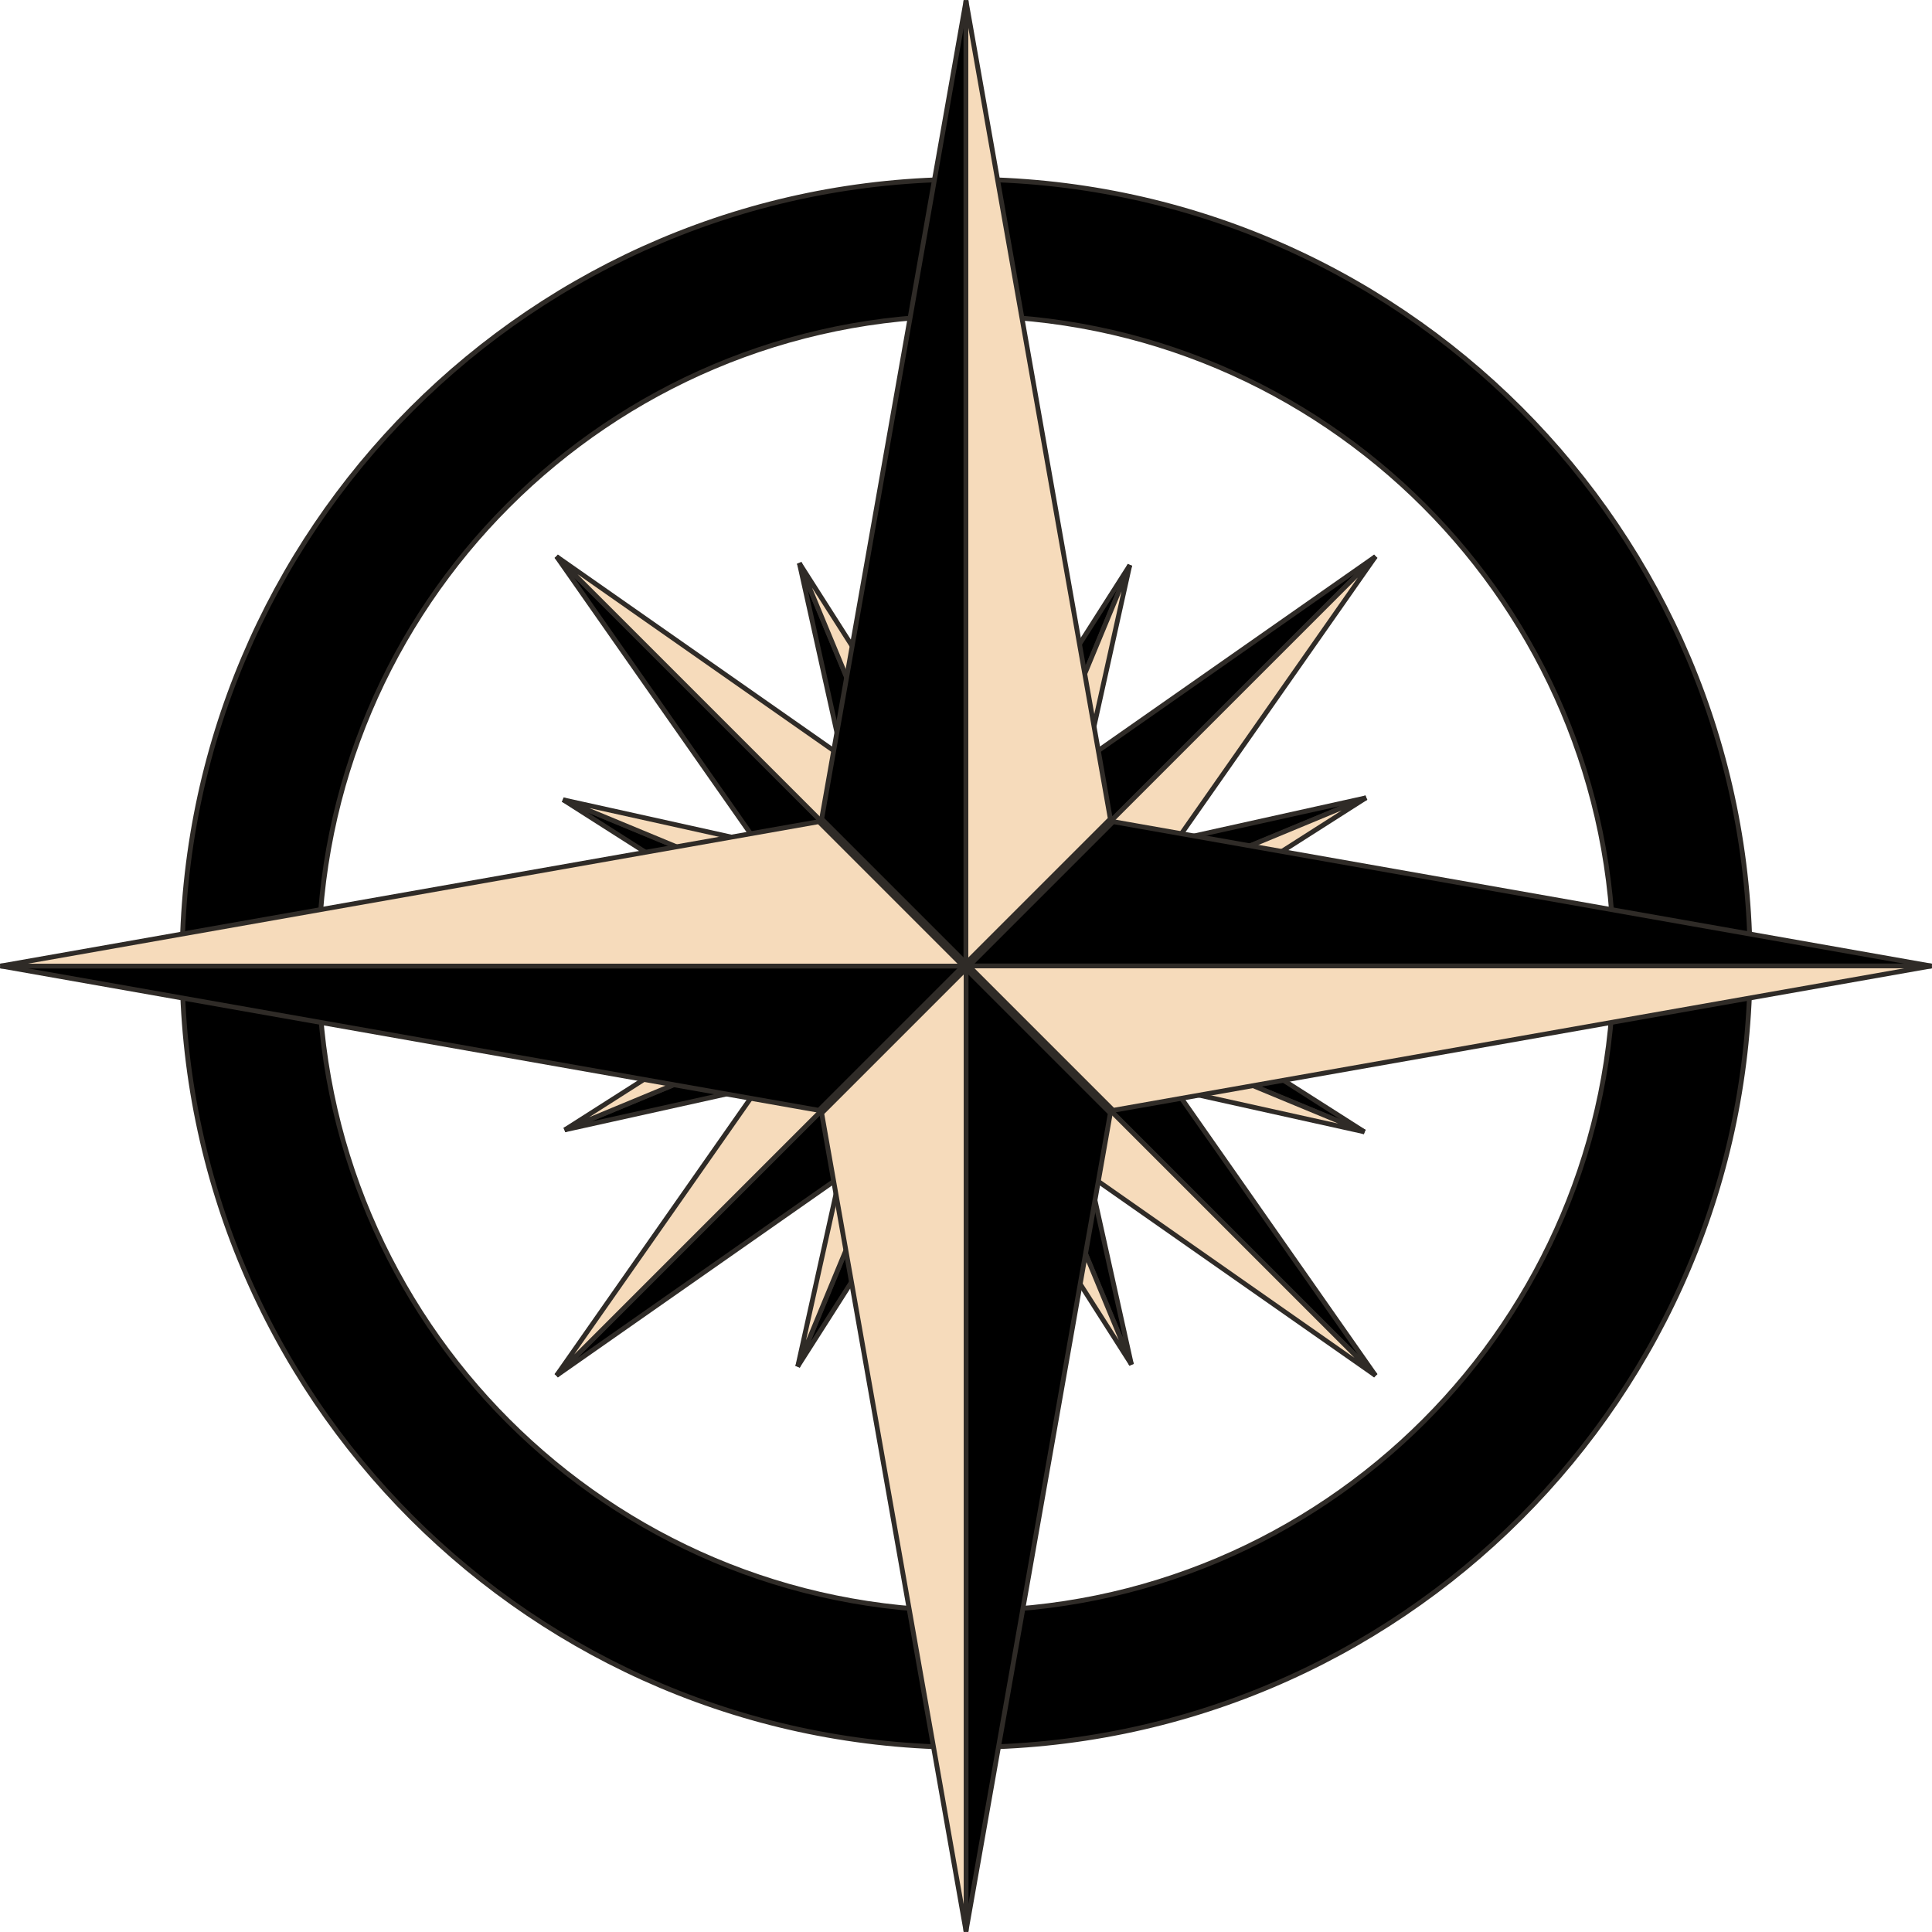 <svg version="1.1"
	 id="svg2" sodipodi:docname="CompassRose.svg" inkscape:version="0.91 r13725" xmlns:dc="http://purl.org/dc/elements/1.1/" xmlns:cc="http://creativecommons.org/ns#" xmlns:rdf="http://www.w3.org/1999/02/22-rdf-syntax-ns#" xmlns:svg="http://www.w3.org/2000/svg" xmlns:sodipodi="http://sodipodi.sourceforge.net/DTD/sodipodi-0.dtd" xmlns:inkscape="http://www.inkscape.org/namespaces/inkscape"
	 xmlns="http://www.w3.org/2000/svg" xmlns:xlink="http://www.w3.org/1999/xlink" x="0px" y="0px" width="401.293px"
	 height="401.293px" viewBox="0 0 401.293 401.293" enable-background="new 0 0 401.293 401.293" xml:space="preserve">
<defs>
	
	<inkscape:path-effect  is_visible="true" id="path-effect4491" effect="spiro"></inkscape:path-effect>
	<inkscape:path-effect  is_visible="true" id="path-effect4140" effect="spiro"></inkscape:path-effect>
	<inkscape:path-effect  is_visible="true" id="path-effect4140-4" effect="spiro"></inkscape:path-effect>
	<inkscape:path-effect  is_visible="true" id="path-effect4140-8" effect="spiro"></inkscape:path-effect>
	<inkscape:path-effect  is_visible="true" id="path-effect4140-4-8" effect="spiro"></inkscape:path-effect>
	<inkscape:path-effect  is_visible="true" id="path-effect4140-9" effect="spiro"></inkscape:path-effect>
	<inkscape:path-effect  is_visible="true" id="path-effect4140-4-2" effect="spiro"></inkscape:path-effect>
	<inkscape:path-effect  is_visible="true" id="path-effect4140-8-2" effect="spiro"></inkscape:path-effect>
	<inkscape:path-effect  is_visible="true" id="path-effect4140-4-8-7" effect="spiro"></inkscape:path-effect>
	<inkscape:path-effect  is_visible="true" id="path-effect4140-6" effect="spiro"></inkscape:path-effect>
	<inkscape:path-effect  is_visible="true" id="path-effect4140-4-4" effect="spiro"></inkscape:path-effect>
	<inkscape:path-effect  is_visible="true" id="path-effect4140-8-0" effect="spiro"></inkscape:path-effect>
	<inkscape:path-effect  is_visible="true" id="path-effect4140-4-8-6" effect="spiro"></inkscape:path-effect>
	<inkscape:path-effect  is_visible="true" id="path-effect4140-9-0" effect="spiro"></inkscape:path-effect>
	<inkscape:path-effect  is_visible="true" id="path-effect4140-4-2-8" effect="spiro"></inkscape:path-effect>
	<inkscape:path-effect  is_visible="true" id="path-effect4140-8-2-1" effect="spiro"></inkscape:path-effect>
	<inkscape:path-effect  is_visible="true" id="path-effect4140-4-8-7-3" effect="spiro"></inkscape:path-effect>
	<inkscape:path-effect  is_visible="true" id="path-effect4491-6" effect="spiro"></inkscape:path-effect>
	<inkscape:path-effect  is_visible="true" id="path-effect4491-3" effect="spiro"></inkscape:path-effect>
	<inkscape:path-effect  is_visible="true" id="path-effect4491-6-5" effect="spiro"></inkscape:path-effect>
	<inkscape:path-effect  is_visible="true" id="path-effect4491-7" effect="spiro"></inkscape:path-effect>
	<inkscape:path-effect  is_visible="true" id="path-effect4491-6-7" effect="spiro"></inkscape:path-effect>
	<inkscape:path-effect  is_visible="true" id="path-effect4491-3-9" effect="spiro"></inkscape:path-effect>
	<inkscape:path-effect  is_visible="true" id="path-effect4491-6-5-8" effect="spiro"></inkscape:path-effect>
	<inkscape:path-effect  is_visible="true" id="path-effect4491-9" effect="spiro"></inkscape:path-effect>
	<inkscape:path-effect  is_visible="true" id="path-effect4491-6-2" effect="spiro"></inkscape:path-effect>
	<inkscape:path-effect  is_visible="true" id="path-effect4491-3-2" effect="spiro"></inkscape:path-effect>
	<inkscape:path-effect  is_visible="true" id="path-effect4491-6-5-7" effect="spiro"></inkscape:path-effect>
	<inkscape:path-effect  is_visible="true" id="path-effect4491-7-3" effect="spiro"></inkscape:path-effect>
	<inkscape:path-effect  is_visible="true" id="path-effect4491-6-7-4" effect="spiro"></inkscape:path-effect>
	<inkscape:path-effect  is_visible="true" id="path-effect4491-3-9-3" effect="spiro"></inkscape:path-effect>
	<inkscape:path-effect  is_visible="true" id="path-effect4491-6-5-8-4" effect="spiro"></inkscape:path-effect>
	<inkscape:path-effect  is_visible="true" id="path-effect4491-98" effect="spiro"></inkscape:path-effect>
	<inkscape:path-effect  is_visible="true" id="path-effect4491-6-0" effect="spiro"></inkscape:path-effect>
	<inkscape:path-effect  is_visible="true" id="path-effect4491-3-97" effect="spiro"></inkscape:path-effect>
	<inkscape:path-effect  is_visible="true" id="path-effect4491-6-5-4" effect="spiro"></inkscape:path-effect>
	<inkscape:path-effect  is_visible="true" id="path-effect4491-7-1" effect="spiro"></inkscape:path-effect>
	<inkscape:path-effect  is_visible="true" id="path-effect4491-6-7-43" effect="spiro"></inkscape:path-effect>
	<inkscape:path-effect  is_visible="true" id="path-effect4491-3-9-9" effect="spiro"></inkscape:path-effect>
	<inkscape:path-effect  is_visible="true" id="path-effect4491-6-5-8-3" effect="spiro"></inkscape:path-effect>
	<inkscape:path-effect  is_visible="true" id="path-effect4491-98-3" effect="spiro"></inkscape:path-effect>
	<inkscape:path-effect  is_visible="true" id="path-effect4491-6-0-1" effect="spiro"></inkscape:path-effect>
	<inkscape:path-effect  is_visible="true" id="path-effect4491-3-97-9" effect="spiro"></inkscape:path-effect>
	<inkscape:path-effect  is_visible="true" id="path-effect4491-6-5-4-9" effect="spiro"></inkscape:path-effect>
	<inkscape:path-effect  is_visible="true" id="path-effect4491-7-1-4" effect="spiro"></inkscape:path-effect>
	<inkscape:path-effect  is_visible="true" id="path-effect4491-6-7-43-6" effect="spiro"></inkscape:path-effect>
	<inkscape:path-effect  is_visible="true" id="path-effect4491-3-9-9-7" effect="spiro"></inkscape:path-effect>
	<inkscape:path-effect  is_visible="true" id="path-effect4491-6-5-8-3-7" effect="spiro"></inkscape:path-effect>
</defs>
<sodipodi:namedview  inkscape:window-maximized="1" inkscape:window-y="-8" inkscape:window-x="-8" inkscape:window-height="837" inkscape:window-width="1600" fit-margin-bottom="0" fit-margin-right="0" inkscape:current-layer="layer1" inkscape:document-units="px" inkscape:pageshadow="2" inkscape:pageopacity="0.0" fit-margin-left="0" fit-margin-top="0" showgrid="true" inkscape:cy="197.63978" inkscape:cx="200.6298" inkscape:zoom="1" borderopacity="1.0" units="px" bordercolor="#666666" pagecolor="#ffffff" id="base">
	</sodipodi:namedview>
<g id="layer1" transform="translate(100.666,-852.275)" inkscape:groupmode="layer" inkscape:label="Layer 1">
	<g id="g4850">
		<g id="g4615-4" transform="matrix(0.415,-0.172,0.172,0.415,-122.74,632.706)">
			<path id="path4489-0" stroke="#2f2b27" stroke-width="2.224" d="M99.999,852.363l-30,170l30,30L99.999,852.363L99.999,852.363z"
				/>
			<path id="path4489-4-1" fill="#F6DBBB" stroke="#2f2b27" stroke-width="2.224" d="M99.962,852.363l30.002,170l-30.001,30
				L99.962,852.363L99.962,852.363z"/>
			<path id="path4489-9-8" stroke="#2f2b27" stroke-width="2.224" d="M99.961,1253.483l30.001-169.999l-29.999-30.001
				L99.961,1253.483z"/>
			<path id="path4489-4-0-5" fill="#F6DBBB" stroke="#2f2b27" stroke-width="2.224" d="M99.999,1253.482l-29.999-169.998
				L100,1053.483L99.999,1253.482z"/>
			<path id="path4489-8-3" stroke="#2f2b27" stroke-width="2.224" d="M300.541,1052.942l-170-29.999l-30.001,30L300.541,1052.942z"
				/>
			<path id="path4489-4-00-8" fill="#F6DBBB" stroke="#2f2b27" stroke-width="2.224" d="M300.541,1052.904l-169.999,30.002
				l-30.001-30.002L300.541,1052.904z"/>
			<path id="path4489-9-3-3" stroke="#2f2b27" stroke-width="2.224" d="M-100.579,1052.903l169.999,30l30-30L-100.579,1052.903z"/>
			<path id="path4489-4-0-2-2" fill="#F6DBBB" stroke="#2f2b27" stroke-width="2.224" d="M-100.579,1052.941l170-30l30,30
				L-100.579,1052.941z"/>
		</g>
		<g id="g4615-4-3" transform="matrix(0.172,-0.415,0.415,0.172,-354.645,913.272)">
			<path id="path4489-0-8" stroke="#2f2b27" stroke-width="2.224" d="M100,852.363l-30.002,170l30.001,30L100,852.363L100,852.363z
				"/>
			<path id="path4489-4-1-9" fill="#F6DBBB" stroke="#2f2b27" stroke-width="2.224" d="M99.963,852.363l30,170l-30,30
				L99.963,852.363L99.963,852.363z"/>
			<path id="path4489-9-8-2" stroke="#2f2b27" stroke-width="2.224" d="M99.964,1253.482l29.999-169.998l-30-30.001
				L99.964,1253.482z"/>
			<path id="path4489-4-0-5-2" fill="#F6DBBB" stroke="#2f2b27" stroke-width="2.224" d="M100.001,1253.483l-30-169.999l30-30.001
				L100.001,1253.483z"/>
			<path id="path4489-8-3-1" stroke="#2f2b27" stroke-width="2.224" d="M300.541,1052.941l-169.999-29.999l-30,29.999
				L300.541,1052.941z"/>
			<path id="path4489-4-00-8-9" fill="#F6DBBB" stroke="#2f2b27" stroke-width="2.224" d="M300.541,1052.903l-169.999,30l-30-30
				L300.541,1052.903z"/>
			<path id="path4489-9-3-3-3" stroke="#2f2b27" stroke-width="2.224" d="M-100.579,1052.904l169.999,30.002l30-30.002
				L-100.579,1052.904z"/>
			<path id="path4489-4-0-2-2-5" fill="#F6DBBB" stroke="#2f2b27" stroke-width="2.224" d="M-100.579,1052.942l170-30l30.001,30
				L-100.579,1052.942z"/>
		</g>
		<path id="path4688-3" inkscape:connector-curvature="0" stroke="#2f2b27" d="M100,889.513c-89.939,0-162.85,72.91-162.85,162.85
			c0,89.939,72.91,162.849,162.85,162.849c89.939,0,162.85-72.91,162.85-162.849C262.85,962.423,189.939,889.513,100,889.513z
			 M100,917.862c74.282,0,134.5,60.218,134.5,134.5c0,74.283-60.219,134.5-134.5,134.5l0,0c-74.283,0-134.5-60.217-134.5-134.5
			C-34.5,978.08,25.717,917.862,100,917.862z"/>
		<g id="g4698">
			<path id="path4489-6" stroke="#2f2b27" d="M185.055,967.864l-84.829,59.38v25.449L185.055,967.864L185.055,967.864z"/>
			<path id="path4489-4-9" fill="#F6DBBB" stroke="#2f2b27" d="M185.04,967.849l-59.381,84.828h-25.448L185.04,967.849
				L185.04,967.849z"/>
			<path id="path4489-9-2" stroke="#2f2b27" d="M14.907,1137.981l84.828-59.381v-25.448L14.907,1137.981z"/>
			<path id="path4489-4-0-26" fill="#F6DBBB" stroke="#2f2b27" d="M14.923,1137.997l59.379-84.829h25.449L14.923,1137.997z"/>
			<path id="path4489-8-0" stroke="#2f2b27" d="M185.04,1137.997l-59.381-84.829h-25.448L185.04,1137.997z"/>
			<path id="path4489-4-00-4" fill="#F6DBBB" stroke="#2f2b27" d="M185.055,1137.981l-84.829-59.381v-25.448L185.055,1137.981z"/>
			<path id="path4489-9-3-0" stroke="#2f2b27" d="M14.923,967.849l59.38,84.828h25.449L14.923,967.849L14.923,967.849z"/>
			<path id="path4489-4-0-2-6" fill="#F6DBBB" stroke="#2f2b27" d="M14.907,967.864l84.828,59.38v25.449L14.907,967.864
				L14.907,967.864z"/>
		</g>
		<g id="g4615">
			<path id="path4489" stroke="#2f2b27" d="M100,852.362l-30,170l30,30V852.362L100,852.362z"/>
			<path id="path4489-4" fill="#F6DBBB" stroke="#2f2b27" d="M99.963,852.362l30,170l-30,30V852.362L99.963,852.362z"/>
			<path id="path4489-9" stroke="#2f2b27" d="M99.963,1253.483l30-170l-30-30V1253.483z"/>
			<path id="path4489-4-0" fill="#F6DBBB" stroke="#2f2b27" d="M100,1253.483l-30-170l30-30V1253.483z"/>
			<path id="path4489-8" stroke="#2f2b27" d="M300.542,1052.941l-170-30l-30,30H300.542z"/>
			<path id="path4489-4-00" fill="#F6DBBB" stroke="#2f2b27" d="M300.542,1052.903l-170,30l-30-30H300.542z"/>
			<path id="path4489-9-3" stroke="#2f2b27" d="M-100.579,1052.903l170,30l30-30H-100.579z"/>
			<path id="path4489-4-0-2" fill="#F6DBBB" stroke="#2f2b27" d="M-100.579,1052.941l170-30l30,30H-100.579z"/>
		</g>
	</g>
</g>
</svg>

